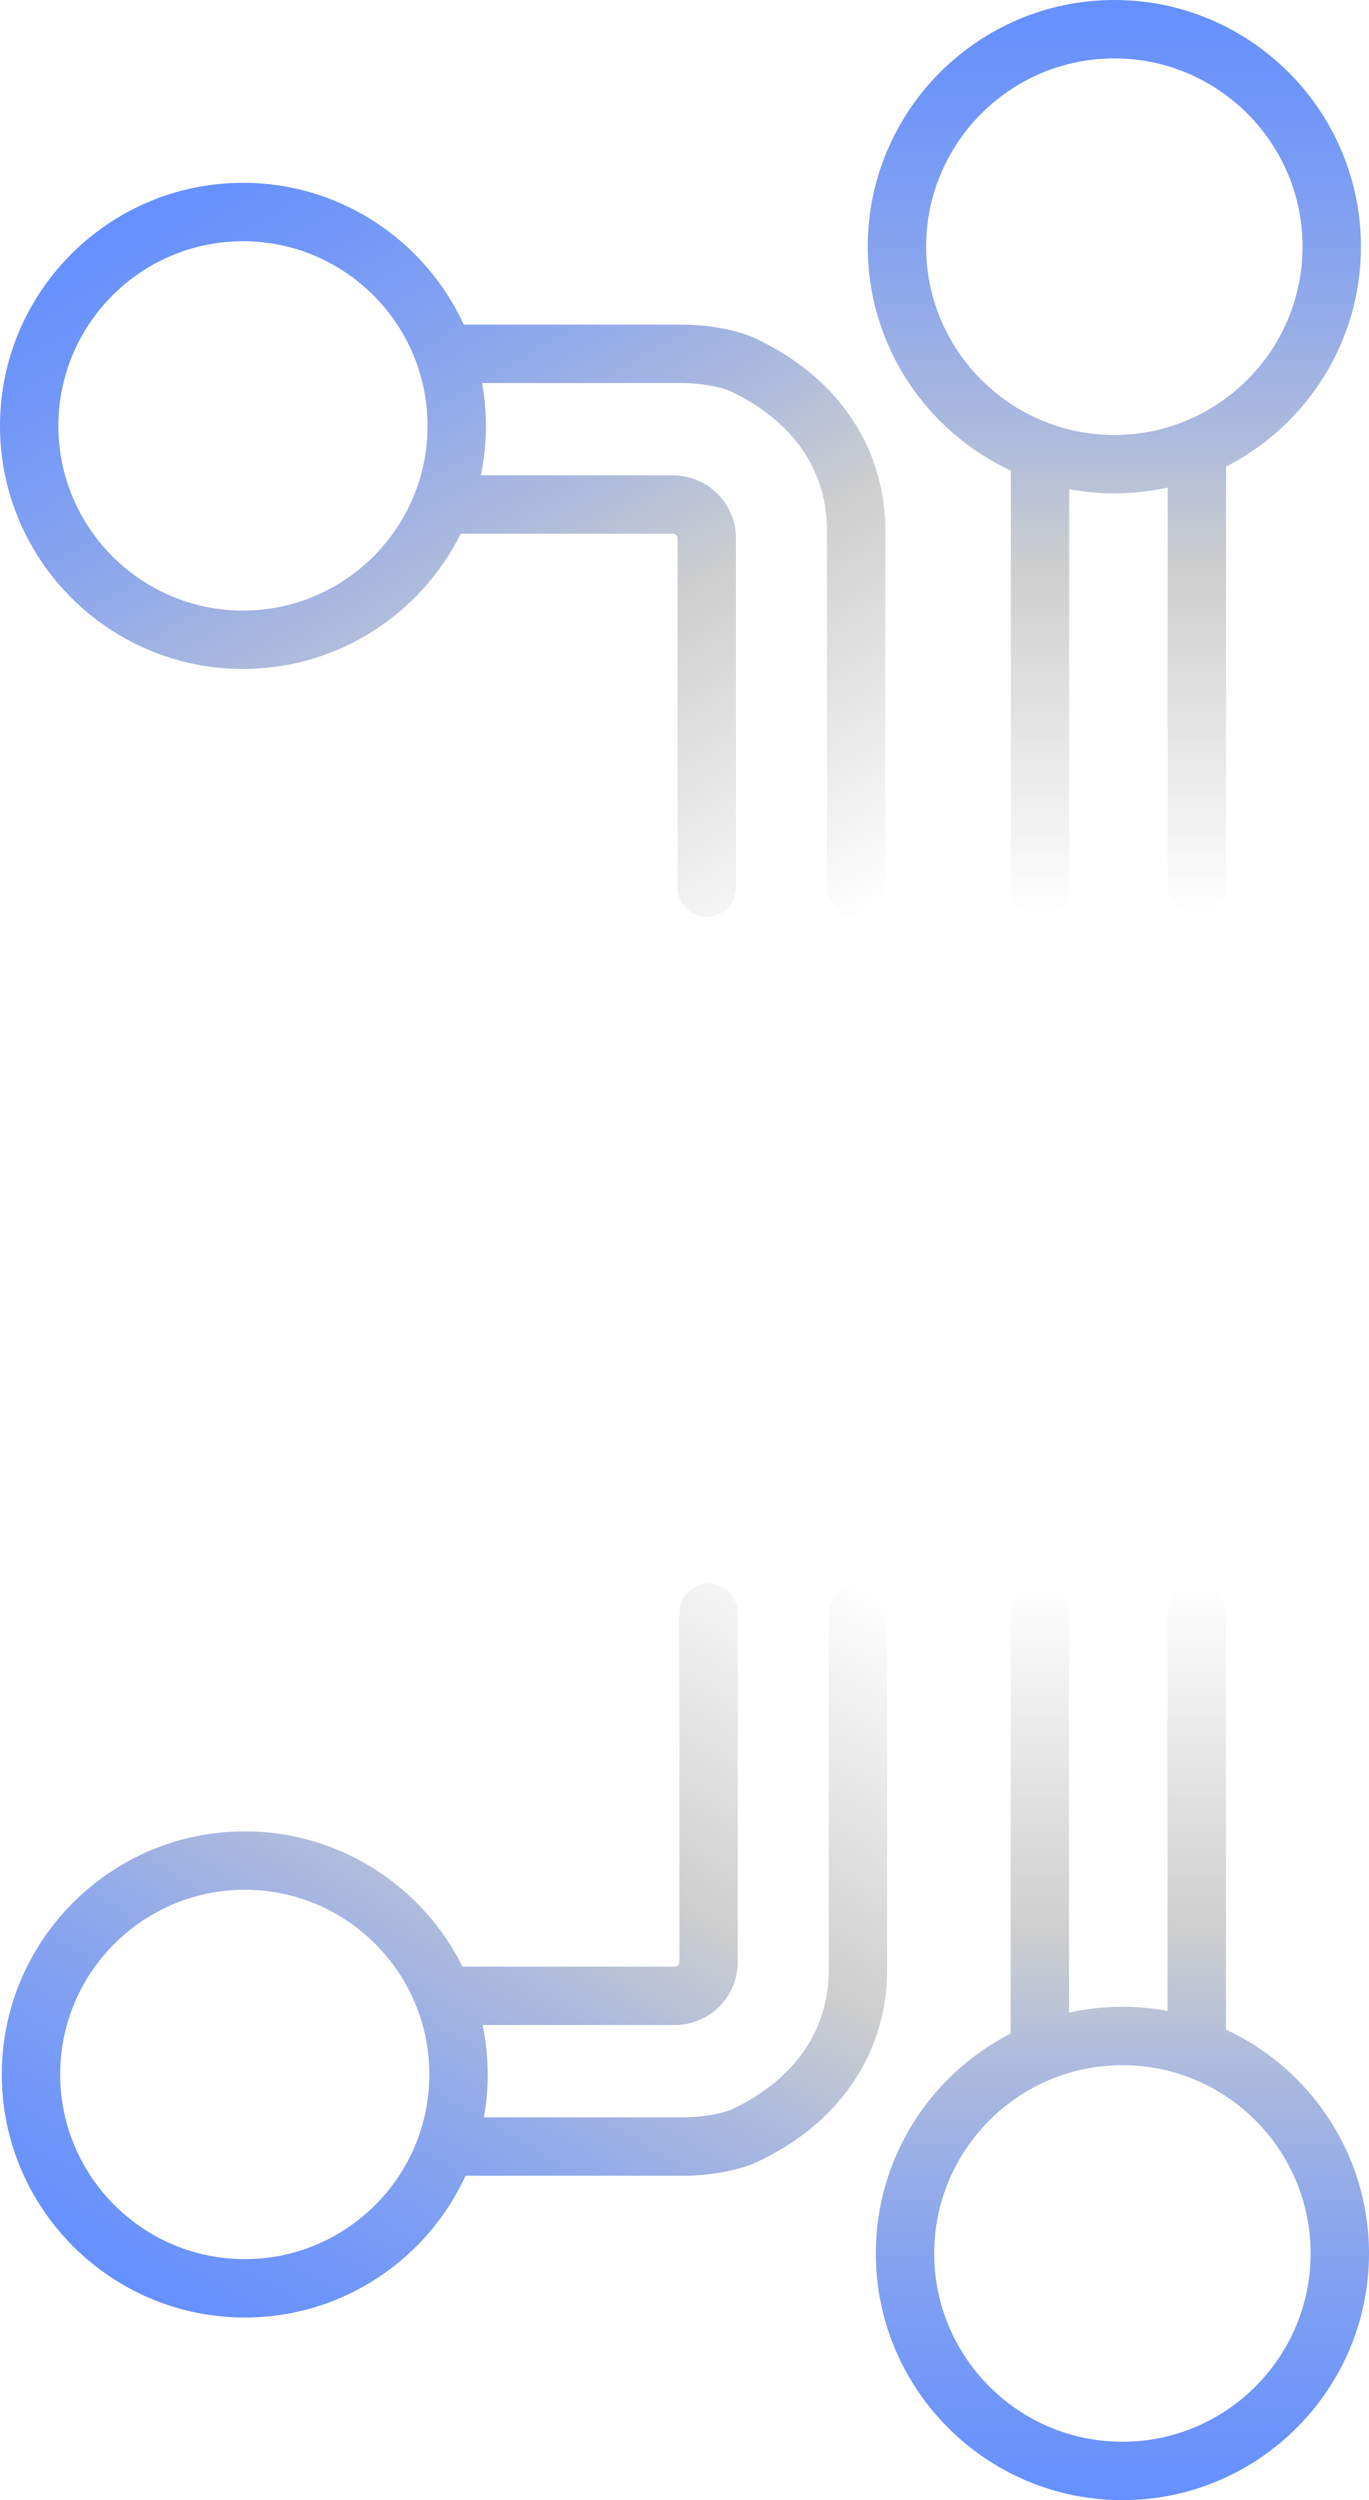 <?xml version="1.0" encoding="UTF-8"?>
<svg id="Calque_2" data-name="Calque 2" xmlns="http://www.w3.org/2000/svg" xmlns:xlink="http://www.w3.org/1999/xlink" viewBox="0 0 281.42 513.68">
  <defs>
    <style>
      .cls-1 {
        fill: url(#gradient1);
      }

      .cls-1, .cls-2, .cls-3, .cls-4 {
        stroke-width: 0px;
      }

      .cls-2 {
        fill: url(#gradient2);
      }

      .cls-3 {
        fill: url(#gradient4);
      }

      .cls-4 {
        fill: url(#gradient3);
      }
    </style>
    <linearGradient id="gradient1" x1="50.65" y1="29.44" x2="151.21" y2="203.62" gradientUnits="userSpaceOnUse">
      <stop offset="0" stop-color="#6590ff"/>
      <stop offset=".1" stop-color="#6e95fa"/>
      <stop offset=".27" stop-color="#86a3ef"/>
      <stop offset=".48" stop-color="#aebbdc"/>
      <stop offset=".62" stop-color="#cecece"/>
      <stop offset="1" stop-color="#cecece" stop-opacity="0"/>
    </linearGradient>
    <linearGradient id="gradient2" x1="229.07" y1="0" x2="229.07" y2="188.34" gradientUnits="userSpaceOnUse">
      <stop offset="0" stop-color="#6590ff"/>
      <stop offset=".1" stop-color="#6e95fa"/>
      <stop offset=".27" stop-color="#86a3ef"/>
      <stop offset=".48" stop-color="#aebbdc"/>
      <stop offset=".62" stop-color="#cecece"/>
      <stop offset="1" stop-color="#cecece" stop-opacity="0"/>
    </linearGradient>
    <linearGradient id="gradient3" x1="230.73" y1="513.68" x2="230.73" y2="325.34" gradientUnits="userSpaceOnUse">
      <stop offset="0" stop-color="#6590ff"/>
      <stop offset=".1" stop-color="#6e95fa"/>
      <stop offset=".27" stop-color="#86a3ef"/>
      <stop offset=".48" stop-color="#aebbdc"/>
      <stop offset=".62" stop-color="#cecece"/>
      <stop offset="1" stop-color="#cecece" stop-opacity="0"/>
    </linearGradient>
    <linearGradient id="gradient4" x1="51.02" y1="484.28" x2="151.58" y2="310.1" gradientUnits="userSpaceOnUse">
      <stop offset="0" stop-color="#6590ff"/>
      <stop offset=".1" stop-color="#6e95fa"/>
      <stop offset=".27" stop-color="#86a3ef"/>
      <stop offset=".48" stop-color="#aebbdc"/>
      <stop offset=".62" stop-color="#cecece"/>
      <stop offset="1" stop-color="#cecece" stop-opacity="0"/>
    </linearGradient>
  </defs>
  <g id="Calque_3_-_copie" data-name="Calque 3 - copie">
    <g>
      <path class="cls-1" d="M155.18,69.48c-4.1-1.91-10.49-2.78-14.69-2.78h-45.15c-7.9-17.18-25.27-29.14-45.39-29.14C22.41,37.56,0,59.97,0,87.51s22.41,49.94,49.95,49.94c19.59,0,36.58-11.34,44.76-27.79h43.63c.53,0,.95.43.95.95v71.77c0,3.32,2.69,6,6,6s6-2.68,6-6v-71.77c0-7.14-5.81-12.95-12.95-12.95h-39.49c.68-3.28,1.04-6.67,1.04-10.15,0-3.01-.27-5.95-.78-8.81h41.38c3.23,0,7.72.77,9.62,1.66,7.27,3.39,19.52,11.54,19.88,27.98v74.04c0,3.32,2.69,6,6,6s6-2.68,6-6v-74.23c-.34-16.78-10.11-30.88-26.81-38.67ZM49.95,125.45c-20.93,0-37.95-17.02-37.95-37.94s17.02-37.95,37.95-37.95,37.94,17.02,37.94,37.95-17.02,37.94-37.94,37.94Z"/>
      <path class="cls-2" d="M229.07,0c-27.95,0-50.69,22.74-50.69,50.69,0,20.35,12.06,37.94,29.41,46v85.65c0,3.32,2.69,6,6,6s6-2.68,6-6v-81.82c3.01.56,6.11.85,9.28.85,3.77,0,7.44-.41,10.97-1.2v82.17c0,3.32,2.69,6,6,6s6-2.68,6-6v-86.47c16.44-8.39,27.72-25.49,27.72-45.18,0-27.95-22.74-50.69-50.69-50.69ZM243.7,86.5c-4.51,1.85-9.45,2.87-14.63,2.87-21.33,0-38.69-17.35-38.69-38.68s17.36-38.69,38.69-38.69,38.69,17.35,38.69,38.69c0,16.16-9.96,30.03-24.06,35.81Z"/>
      <path class="cls-4" d="M230.73,513.68c27.95,0,50.69-22.74,50.69-50.69,0-20.35-12.06-37.94-29.41-46v-85.65c0-3.32-2.69-6-6-6s-6,2.68-6,6v81.82c-3.01-.56-6.11-.85-9.28-.85-3.77,0-7.44.41-10.97,1.2v-82.17c0-3.32-2.69-6-6-6s-6,2.68-6,6v86.47c-16.44,8.39-27.72,25.49-27.72,45.18,0,27.95,22.74,50.69,50.69,50.69ZM216.1,427.18c4.51-1.85,9.45-2.87,14.63-2.87,21.33,0,38.69,17.35,38.69,38.68s-17.36,38.69-38.69,38.69-38.69-17.35-38.69-38.69c0-16.16,9.96-30.03,24.06-35.81Z"/>
      <path class="cls-3" d="M182.36,405.57v-74.23c0-3.32-2.68-6-6-6s-6,2.68-6,6v74.04c-.36,16.44-12.61,24.59-19.88,27.98-1.9.89-6.39,1.66-9.62,1.66h-41.38c.51-2.86.78-5.8.78-8.81,0-3.48-.36-6.87-1.04-10.15h39.49c7.14,0,12.95-5.81,12.95-12.95v-71.77c0-3.32-2.69-6-6-6s-6,2.68-6,6v71.77c0,.52-.42.95-.95.95h-43.63c-8.18-16.45-25.17-27.79-44.76-27.79-27.54,0-49.95,22.4-49.95,49.94,0,27.54,22.41,49.95,49.95,49.95,20.12,0,37.49-11.96,45.39-29.14h45.15c4.2,0,10.59-.87,14.69-2.78,16.7-7.79,26.47-21.89,26.81-38.67ZM88.26,426.21c0,20.93-17.02,37.95-37.94,37.95-20.93,0-37.95-17.02-37.95-37.95s17.02-37.94,37.95-37.94c20.92,0,37.94,17.02,37.94,37.94Z"/>
    </g>
  </g>
</svg>
